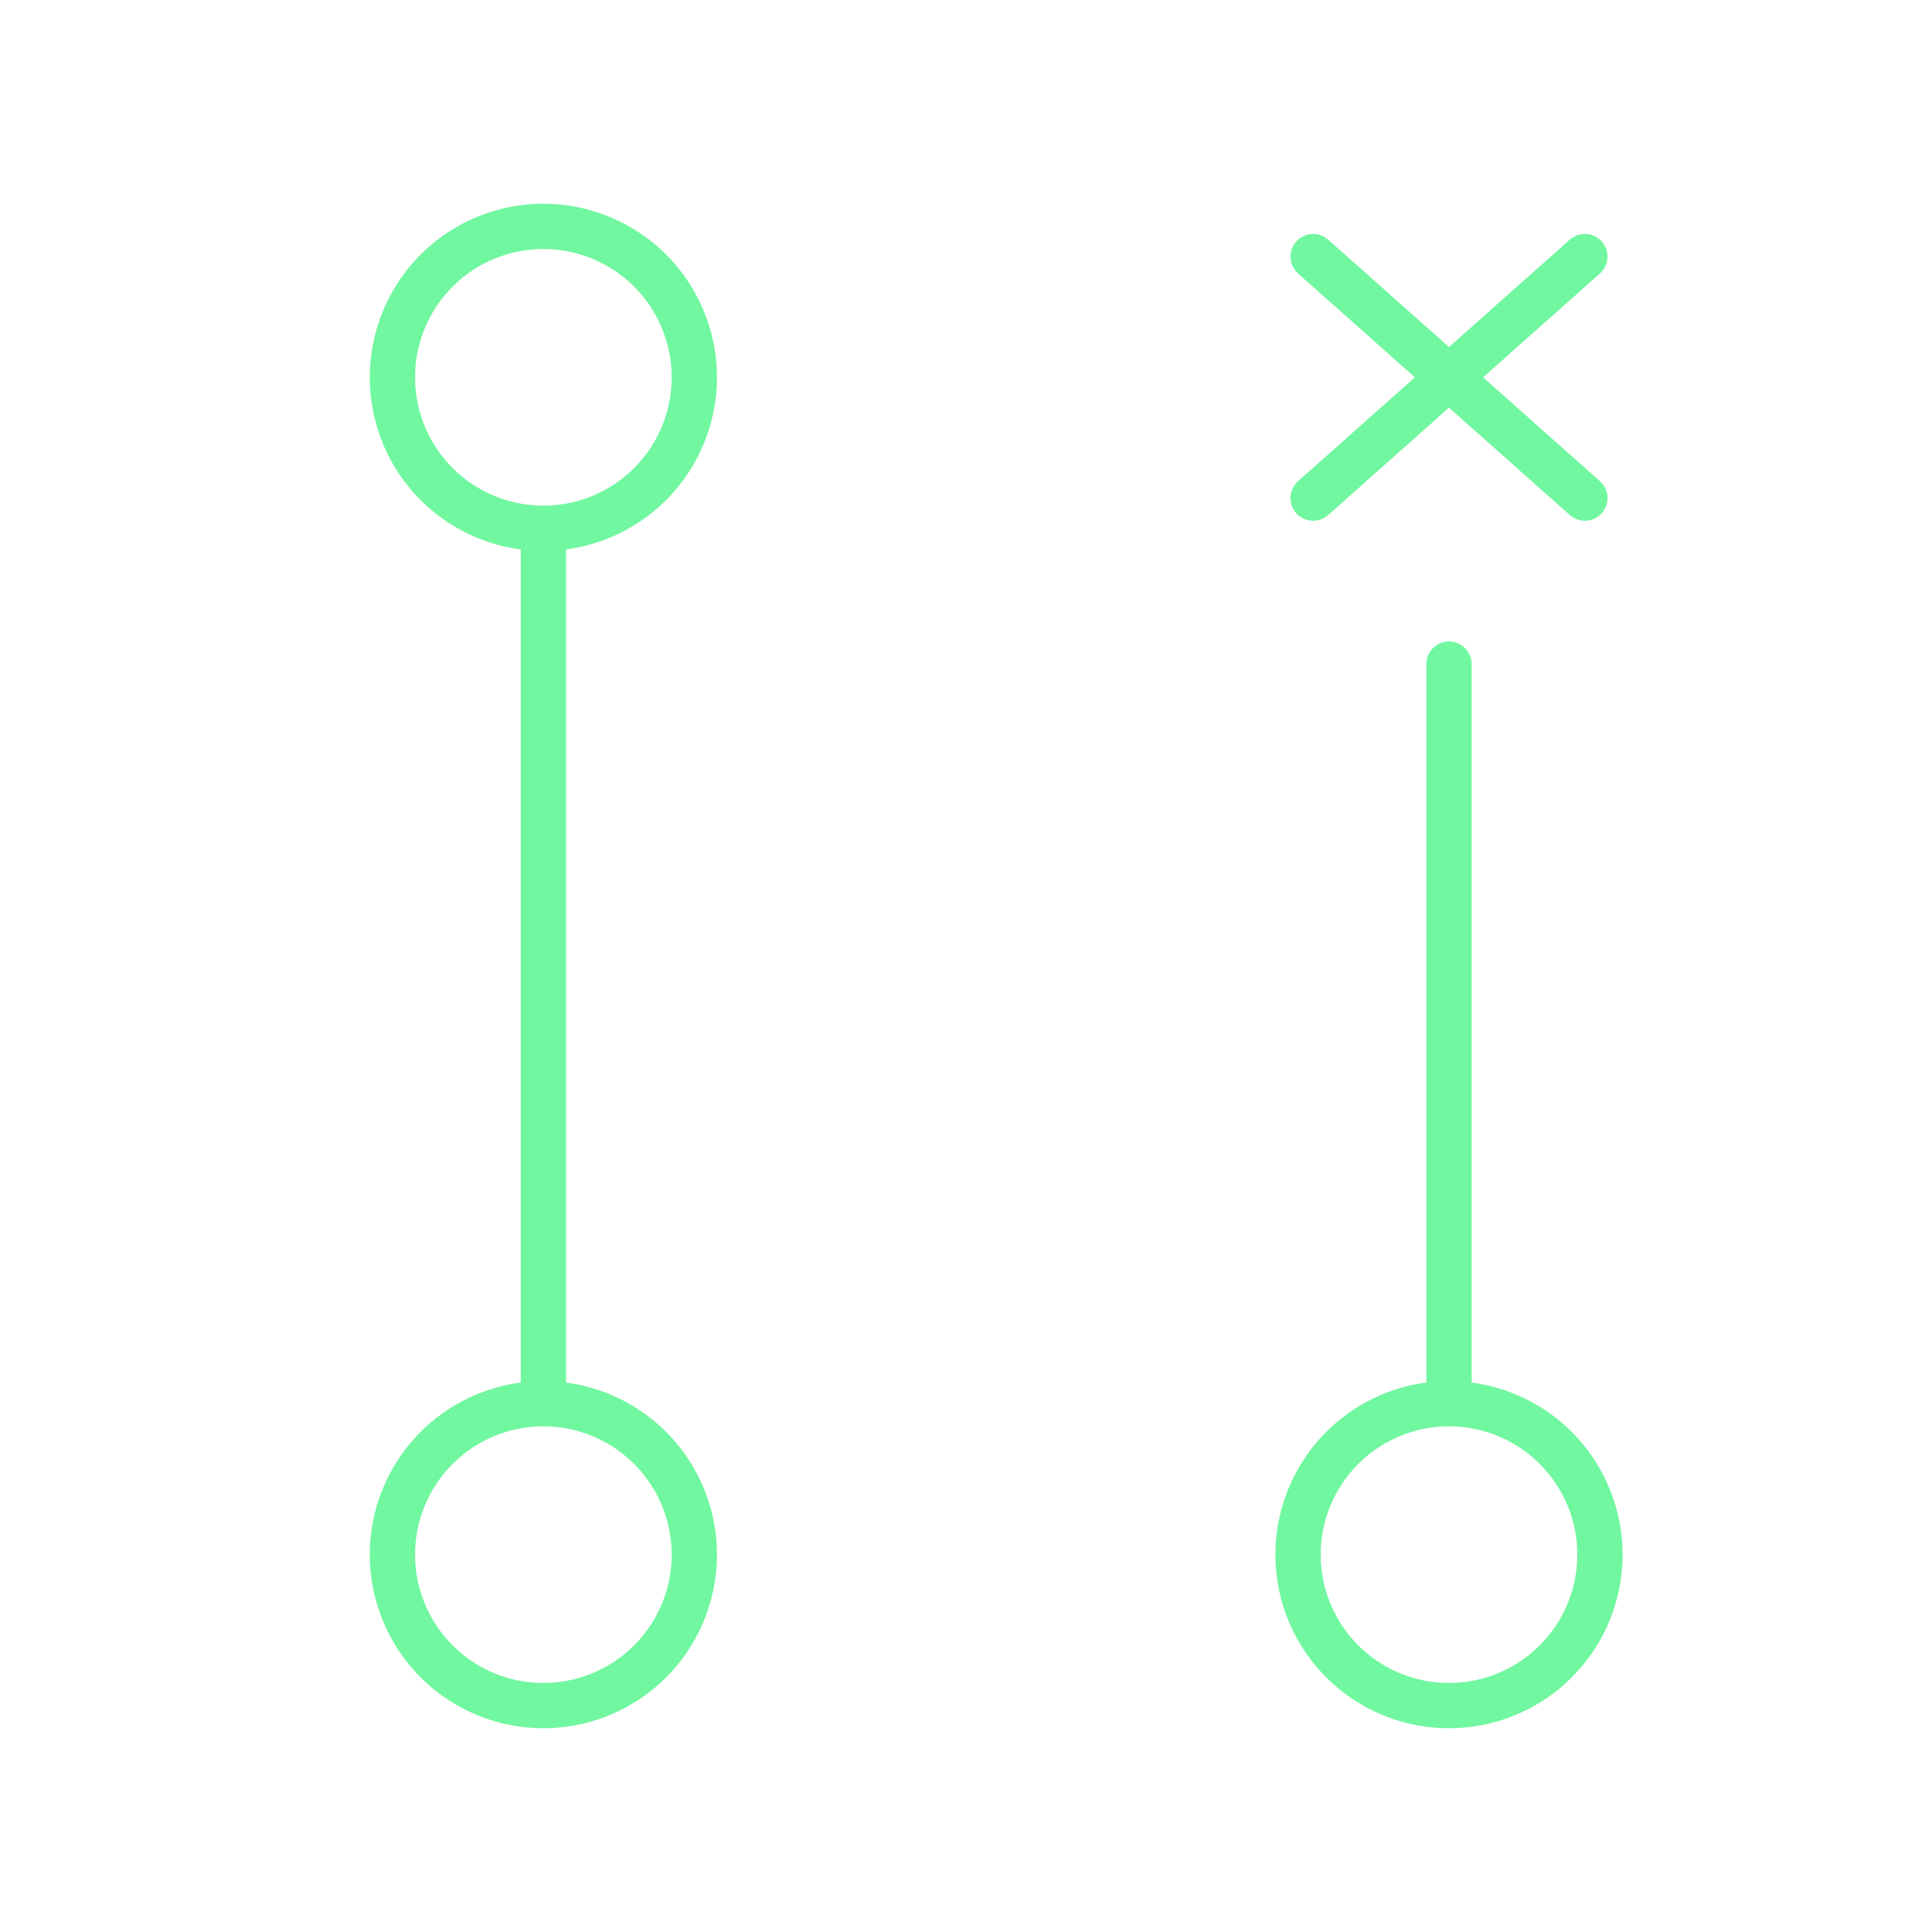 <svg xmlns="http://www.w3.org/2000/svg" viewBox="0 0 128 128" stroke="#71F79F" stroke-width="3" stroke-linejoin="round" stroke-linecap="round" fill="none"><path d="M96 93a1 1 90 000 20 1 1 90 000-20V44m9-27L87 33m0-16 18 16M36 93a1 1 90 000 20 1 1 90 000-20V35a1 1 90 000-20 1 1 90 000 20"/></svg>
